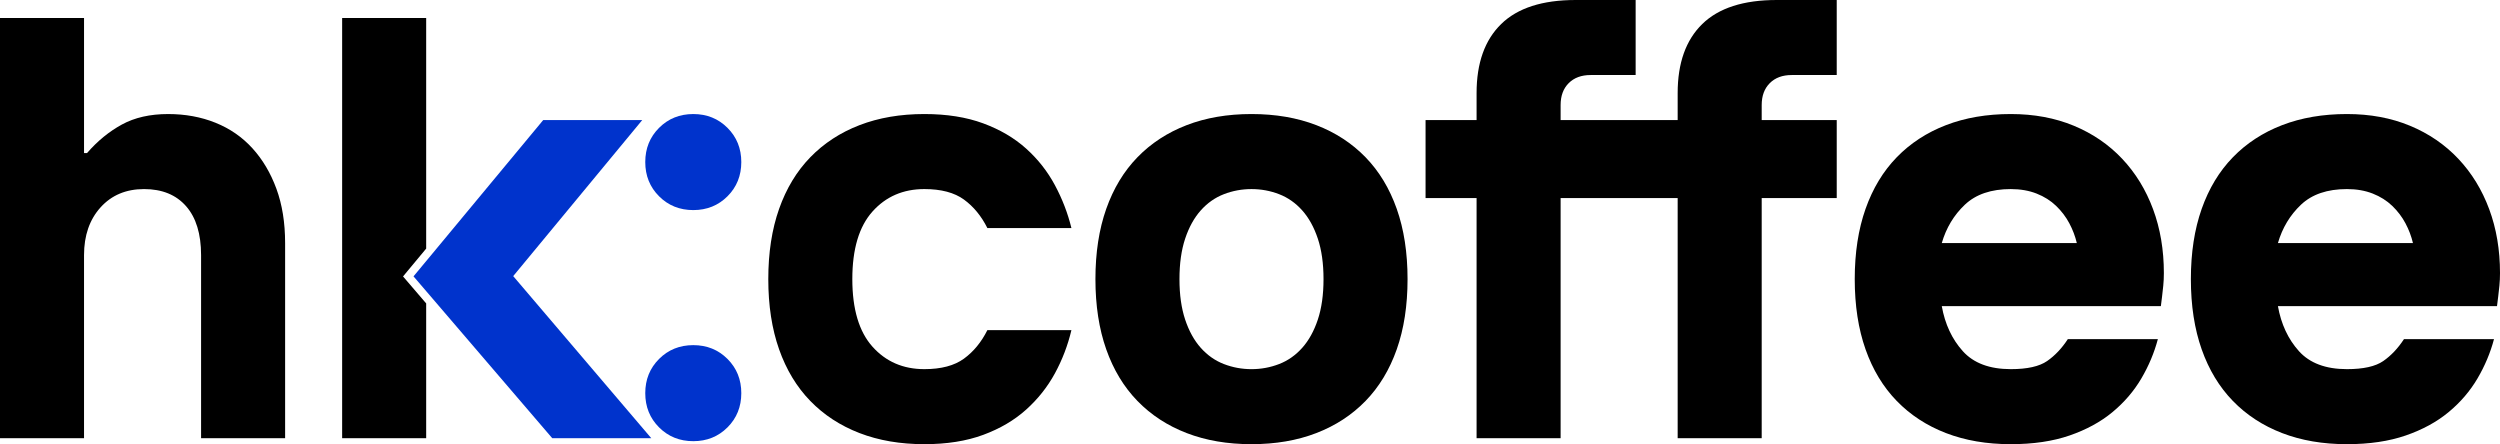 <?xml version="1.0" encoding="utf-8"?>
<!-- Generator: Adobe Illustrator 25.0.1, SVG Export Plug-In . SVG Version: 6.00 Build 0)  -->
<svg version="1.1" id="Capa_1" xmlns="http://www.w3.org/2000/svg" xmlns:xlink="http://www.w3.org/1999/xlink" x="0px" y="0px"
	 viewBox="0 0 1249.49 222" style="enable-background:new 0 0 1249.49 222;" xml:space="preserve">
<style type="text/css">
	.st0{fill:#1D1D1B;}
	.st1{fill:#0033CC;}
</style>
<path d="M0,9h42v67.5h1.5c5.2-6,11-10.75,17.4-14.25C67.3,58.75,75,57,84,57c8.6,0,16.5,1.45,23.7,4.35
	c7.2,2.9,13.35,7.15,18.45,12.75c5.1,5.6,9.1,12.35,12,20.25c2.9,7.9,4.35,16.95,4.35,27.15V219h-42v-91.5
	c0-10.6-2.5-18.75-7.5-24.45c-5-5.7-12-8.55-21-8.55s-16.25,3.05-21.75,9.15c-5.5,6.1-8.25,14.05-8.25,23.85V219H0V9z"/>
<path class="st1" d="M346.5,105c-6.8,0-12.5-2.3-17.1-6.9c-4.6-4.6-6.9-10.3-6.9-17.1c0-6.8,2.3-12.5,6.9-17.1
	c4.6-4.6,10.3-6.9,17.1-6.9c6.8,0,12.5,2.3,17.1,6.9c4.6,4.6,6.9,10.3,6.9,17.1c0,6.8-2.3,12.5-6.9,17.1
	C358.99,102.7,353.29,105,346.5,105z M346.5,220.5c-6.8,0-12.5-2.3-17.1-6.9c-4.6-4.6-6.9-10.3-6.9-17.1c0-6.8,2.3-12.5,6.9-17.1
	c4.6-4.6,10.3-6.9,17.1-6.9c6.8,0,12.5,2.3,17.1,6.9c4.6,4.6,6.9,10.3,6.9,17.1c0,6.8-2.3,12.5-6.9,17.1
	C358.99,218.2,353.29,220.5,346.5,220.5z"/>
<path d="M461.99,222c-12,0-22.8-1.85-32.4-5.55c-9.6-3.7-17.8-9.05-24.6-16.05c-6.8-7-12-15.6-15.6-25.8
	c-3.6-10.2-5.4-21.9-5.4-35.1c0-13.2,1.8-24.9,5.4-35.1c3.6-10.2,8.8-18.8,15.6-25.8c6.8-7,15-12.35,24.6-16.05
	c9.6-3.7,20.4-5.55,32.4-5.55c11.2,0,21,1.55,29.4,4.65c8.4,3.1,15.55,7.3,21.45,12.6c5.9,5.3,10.7,11.4,14.4,18.3
	c3.7,6.9,6.45,14.05,8.25,21.45h-42c-3-6-6.9-10.75-11.7-14.25c-4.8-3.5-11.4-5.25-19.8-5.25c-10.6,0-19.25,3.75-25.95,11.25
	c-6.7,7.5-10.05,18.75-10.05,33.75s3.35,26.25,10.05,33.75c6.7,7.5,15.35,11.25,25.95,11.25c8.4,0,15-1.75,19.8-5.25
	c4.8-3.5,8.7-8.25,11.7-14.25h42c-1.8,7.6-4.55,14.8-8.25,21.6c-3.7,6.8-8.5,12.85-14.4,18.15c-5.9,5.3-13.05,9.5-21.45,12.6
	C482.99,220.45,473.19,222,461.99,222z"/>
<path d="M625.49,222c-12,0-22.8-1.85-32.4-5.55c-9.6-3.7-17.8-9.05-24.6-16.05c-6.8-7-12-15.6-15.6-25.8
	c-3.6-10.2-5.4-21.9-5.4-35.1c0-13.2,1.8-24.9,5.4-35.1c3.6-10.2,8.8-18.8,15.6-25.8c6.8-7,15-12.35,24.6-16.05
	c9.6-3.7,20.4-5.55,32.4-5.55s22.8,1.85,32.4,5.55c9.6,3.7,17.8,9.05,24.6,16.05c6.8,7,12,15.6,15.6,25.8
	c3.6,10.2,5.4,21.9,5.4,35.1c0,13.2-1.8,24.9-5.4,35.1c-3.6,10.2-8.8,18.8-15.6,25.8c-6.8,7-15,12.35-24.6,16.05
	C648.29,220.15,637.49,222,625.49,222z M625.49,184.5c4.8,0,9.4-0.85,13.8-2.55c4.4-1.7,8.25-4.4,11.55-8.1
	c3.3-3.7,5.9-8.4,7.8-14.1c1.9-5.7,2.85-12.45,2.85-20.25c0-7.8-0.95-14.55-2.85-20.25c-1.9-5.7-4.5-10.4-7.8-14.1
	c-3.3-3.7-7.15-6.4-11.55-8.1c-4.4-1.7-9-2.55-13.8-2.55s-9.4,0.85-13.8,2.55c-4.4,1.7-8.25,4.4-11.55,8.1
	c-3.3,3.7-5.9,8.4-7.8,14.1c-1.9,5.7-2.85,12.45-2.85,20.25c0,7.8,0.95,14.55,2.85,20.25c1.9,5.7,4.5,10.4,7.8,14.1
	c3.3,3.7,7.15,6.4,11.55,8.1C616.09,183.65,620.69,184.5,625.49,184.5z"/>
<path d="M737.99,99h-25.5V60h25.5V46.5c0-15,4.1-26.5,12.3-34.5c8.2-8,20.6-12,37.2-12h30v37.5h-22.5c-4.6,0-8.25,1.35-10.95,4.05
	c-2.7,2.7-4.05,6.35-4.05,10.95V60h58.5V46.5c0-15,4.1-26.5,12.3-34.5c8.2-8,20.6-12,37.2-12h30v37.5h-22.5
	c-4.6,0-8.25,1.35-10.95,4.05c-2.7,2.7-4.05,6.35-4.05,10.95V60h37.5v39h-37.5v120h-42V99h-58.5v120h-42V99z"/>
<path d="M1004.99,222c-12,0-22.8-1.85-32.4-5.55c-9.6-3.7-17.8-9.05-24.6-16.05c-6.8-7-12-15.6-15.6-25.8
	c-3.6-10.2-5.4-21.9-5.4-35.1c0-13.2,1.8-24.9,5.4-35.1c3.6-10.2,8.8-18.8,15.6-25.8c6.8-7,15-12.35,24.6-16.05
	c9.6-3.7,20.4-5.55,32.4-5.55c11.6,0,22.1,1.95,31.5,5.85c9.4,3.9,17.45,9.4,24.15,16.5c6.7,7.1,11.85,15.5,15.45,25.2
	c3.6,9.7,5.4,20.35,5.4,31.95c0,2.2-0.1,4.3-0.3,6.3c-0.2,2-0.4,3.8-0.6,5.4c-0.2,1.8-0.4,3.4-0.6,4.8h-109.5
	c1.6,9,5.1,16.5,10.5,22.5s13.4,9,24,9c8.2,0,14.25-1.35,18.15-4.05c3.9-2.7,7.35-6.35,10.35-10.95h45
	c-1.8,6.8-4.55,13.35-8.25,19.65c-3.7,6.3-8.5,11.9-14.4,16.8c-5.9,4.9-13.05,8.8-21.45,11.7
	C1025.99,220.55,1016.19,222,1004.99,222z M1037.99,121.5c-0.8-3.4-2.05-6.7-3.75-9.9c-1.7-3.2-3.9-6.1-6.6-8.7
	c-2.7-2.6-5.95-4.65-9.75-6.15c-3.8-1.5-8.1-2.25-12.9-2.25c-9.8,0-17.45,2.6-22.95,7.8c-5.5,5.2-9.35,11.6-11.55,19.2H1037.99z"/>
<path d="M1172.99,222c-12,0-22.8-1.85-32.4-5.55c-9.6-3.7-17.8-9.05-24.6-16.05c-6.8-7-12-15.6-15.6-25.8
	c-3.6-10.2-5.4-21.9-5.4-35.1c0-13.2,1.8-24.9,5.4-35.1c3.6-10.2,8.8-18.8,15.6-25.8c6.8-7,15-12.35,24.6-16.05
	c9.6-3.7,20.4-5.55,32.4-5.55c11.6,0,22.1,1.95,31.5,5.85c9.4,3.9,17.45,9.4,24.15,16.5c6.7,7.1,11.85,15.5,15.45,25.2
	c3.6,9.7,5.4,20.35,5.4,31.95c0,2.2-0.1,4.3-0.3,6.3c-0.2,2-0.4,3.8-0.6,5.4c-0.2,1.8-0.4,3.4-0.6,4.8h-109.5
	c1.6,9,5.1,16.5,10.5,22.5s13.4,9,24,9c8.2,0,14.25-1.35,18.15-4.05c3.9-2.7,7.35-6.35,10.35-10.95h45
	c-1.8,6.8-4.55,13.35-8.25,19.65c-3.7,6.3-8.5,11.9-14.4,16.8c-5.9,4.9-13.05,8.8-21.45,11.7
	C1193.99,220.55,1184.18,222,1172.99,222z M1205.99,121.5c-0.8-3.4-2.05-6.7-3.75-9.9c-1.7-3.2-3.9-6.1-6.6-8.7
	c-2.7-2.6-5.95-4.65-9.75-6.15c-3.8-1.5-8.1-2.25-12.9-2.25c-9.8,0-17.45,2.6-22.95,7.8c-5.5,5.2-9.35,11.6-11.55,19.2H1205.99z"/>
<polygon class="st1" points="256.5,138 321,60 271.5,60 213,130.5 206.67,138.12 276,219 325.5,219 "/>
<polygon points="203.63,140.72 201.44,138.16 203.59,135.57 209.92,127.95 213,124.24 213,9 171,9 171,96.5 171,181.11 171,219 
	213,219 213,151.65 "/>
</svg>
